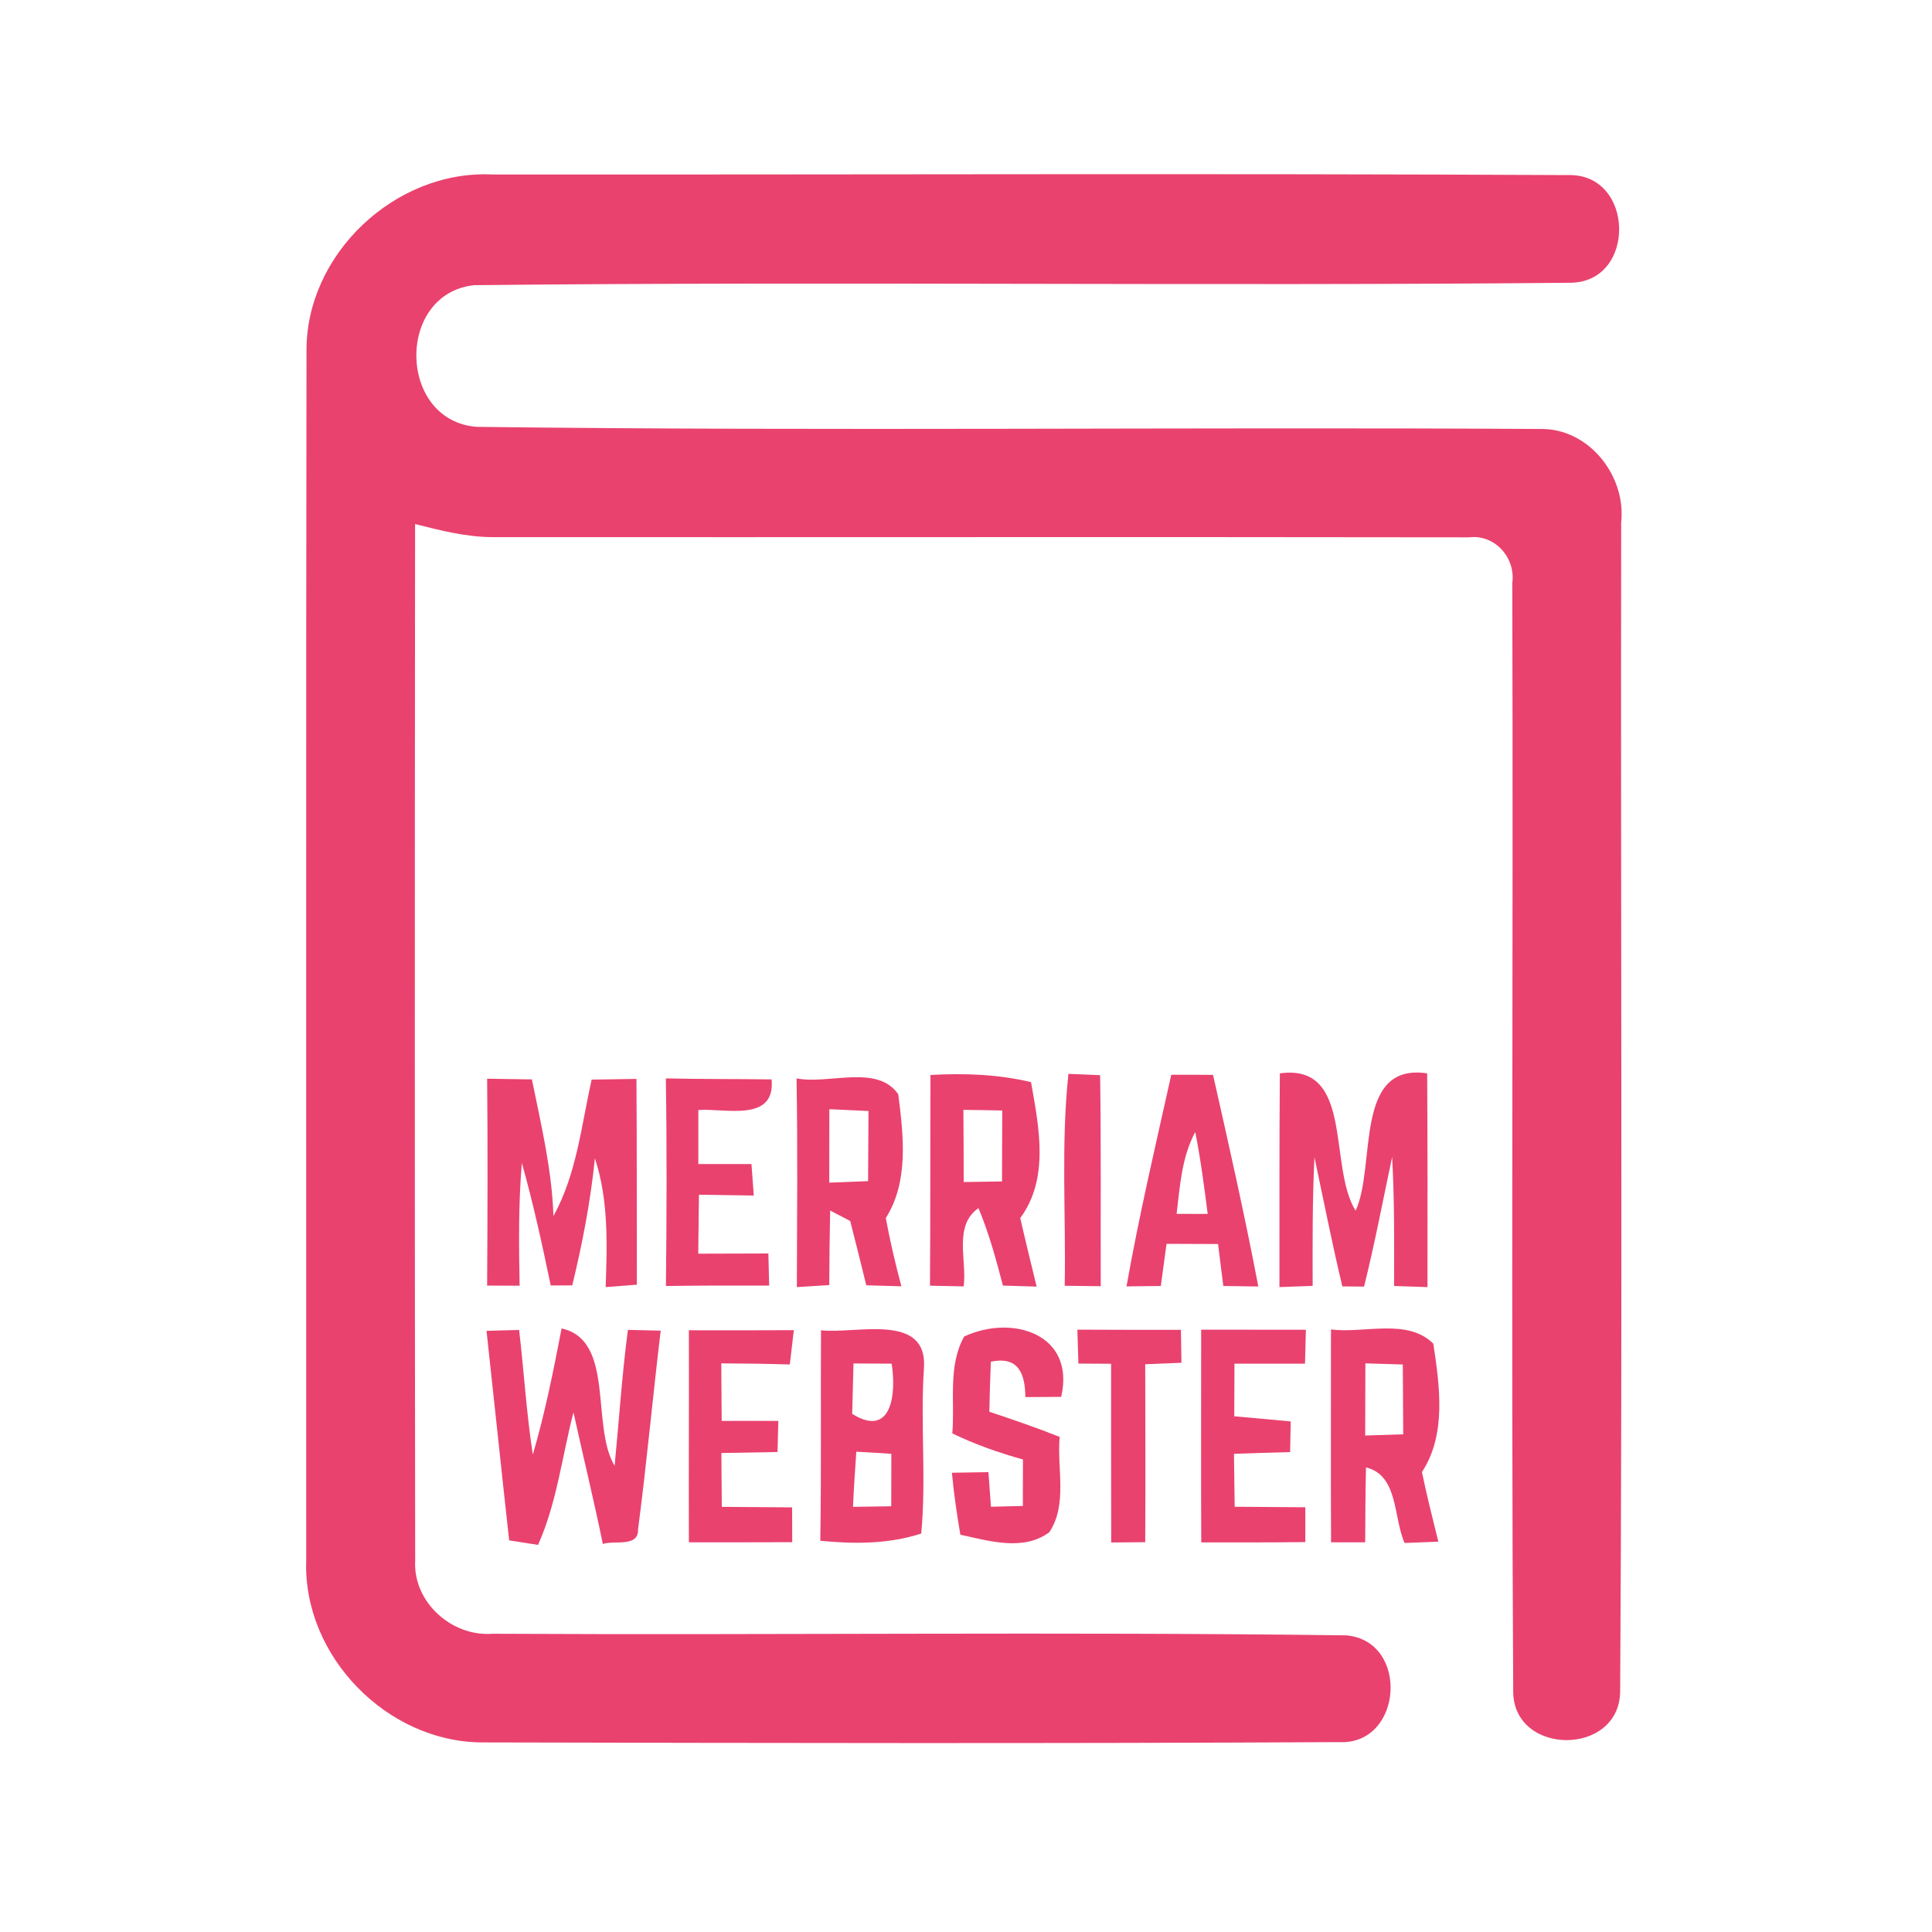 <?xml version="1.0" encoding="UTF-8" ?>
<!DOCTYPE svg PUBLIC "-//W3C//DTD SVG 1.1//EN" "http://www.w3.org/Graphics/SVG/1.1/DTD/svg11.dtd">
<svg width="192pt" height="192pt" viewBox="0 0 192 192" version="1.1" xmlns="http://www.w3.org/2000/svg">
<g id="#e9426eff">
<path fill="#e9426e" opacity="1.00" d=" M 30.46 34.95 C 30.36 25.27 39.29 16.87 48.93 17.34 C 84.57 17.37 120.22 17.22 155.86 17.40 C 162.47 17.24 162.66 28.08 156.03 28.10 C 119.74 28.45 83.41 27.95 47.12 28.34 C 39.32 29.18 39.52 41.82 47.38 42.42 C 82.59 42.86 117.83 42.42 153.05 42.63 C 157.88 42.53 161.63 47.28 161.11 51.94 C 161.05 90.64 161.25 129.34 161.01 168.03 C 161.01 174.59 150.30 174.55 150.38 168.00 C 150.17 131.32 150.39 94.63 150.29 57.95 C 150.64 55.44 148.56 53.08 146.00 53.40 C 113.66 53.35 81.33 53.40 48.99 53.38 C 46.36 53.38 43.79 52.72 41.25 52.08 C 41.22 86.41 41.21 120.75 41.26 155.08 C 41.03 159.22 44.90 162.68 48.96 162.36 C 77.24 162.51 105.54 162.15 133.80 162.52 C 140.10 163.08 139.43 173.45 133.07 173.13 C 104.70 173.28 76.31 173.22 47.94 173.16 C 38.46 173.14 30.10 164.57 30.43 155.08 C 30.44 115.04 30.40 75.00 30.46 34.95 Z" />
<path fill="#e9426e" opacity="1.00" d=" M 48.41 107.20 C 49.89 107.23 51.38 107.25 52.86 107.27 C 53.77 111.76 54.85 116.24 55.00 120.85 C 57.31 116.67 57.77 111.87 58.80 107.29 C 60.28 107.26 61.77 107.24 63.25 107.22 C 63.30 114.04 63.27 120.86 63.29 127.67 C 62.51 127.73 60.97 127.85 60.19 127.91 C 60.34 123.61 60.48 119.25 59.12 115.11 C 58.69 119.37 57.88 123.58 56.87 127.74 C 56.33 127.74 55.26 127.75 54.73 127.75 C 53.88 123.66 52.99 119.58 51.86 115.57 C 51.52 119.63 51.56 123.70 51.64 127.77 C 50.56 127.76 49.49 127.76 48.41 127.76 C 48.45 120.91 48.48 114.06 48.41 107.20 Z" />
<path fill="#e9426e" opacity="1.00" d=" M 66.17 107.17 C 69.68 107.25 73.18 107.22 76.68 107.27 C 77.08 111.58 72.06 110.12 69.40 110.31 C 69.40 112.10 69.40 113.89 69.40 115.68 C 71.16 115.68 72.92 115.68 74.68 115.68 C 74.74 116.47 74.85 118.03 74.91 118.81 C 73.09 118.78 71.27 118.76 69.46 118.73 C 69.43 120.68 69.41 122.63 69.39 124.59 C 71.71 124.58 74.04 124.57 76.36 124.57 C 76.38 125.37 76.42 126.96 76.44 127.76 C 73.02 127.75 69.60 127.75 66.18 127.80 C 66.25 120.92 66.28 114.05 66.17 107.17 Z" />
<path fill="#e9426e" opacity="1.00" d=" M 79.16 107.17 C 82.37 107.80 87.17 105.72 89.27 108.75 C 89.78 112.82 90.34 117.40 88.03 121.05 C 88.45 123.33 88.98 125.59 89.58 127.83 C 88.42 127.80 87.26 127.76 86.09 127.73 C 85.57 125.60 85.04 123.47 84.49 121.34 C 83.99 121.08 83.00 120.56 82.50 120.30 C 82.45 122.77 82.42 125.24 82.41 127.71 C 81.60 127.76 79.99 127.86 79.19 127.91 C 79.21 121.00 79.28 114.09 79.16 107.17 M 82.42 110.23 C 82.42 112.66 82.42 115.09 82.41 117.53 C 83.37 117.49 85.31 117.41 86.27 117.38 C 86.28 115.05 86.29 112.73 86.31 110.41 C 85.34 110.37 83.39 110.28 82.42 110.23 Z" />
<path fill="#e9426e" opacity="1.00" d=" M 92.47 106.83 C 95.82 106.64 99.19 106.76 102.46 107.54 C 103.25 111.99 104.30 117.12 101.39 121.05 C 101.91 123.32 102.47 125.59 103.02 127.86 C 101.90 127.82 100.78 127.79 99.67 127.76 C 98.99 125.16 98.28 122.55 97.24 120.06 C 94.73 121.80 96.11 125.28 95.77 127.84 C 94.66 127.82 93.54 127.80 92.42 127.77 C 92.47 120.79 92.44 113.81 92.47 106.83 M 95.74 110.30 C 95.76 112.69 95.77 115.08 95.77 117.47 C 96.72 117.46 98.63 117.43 99.58 117.41 C 99.59 115.06 99.60 112.71 99.60 110.36 C 98.31 110.33 97.02 110.31 95.74 110.30 Z" />
<path fill="#e9426e" opacity="1.00" d=" M 106.18 106.72 C 106.97 106.75 108.54 106.81 109.33 106.85 C 109.43 113.84 109.37 120.83 109.39 127.82 C 108.49 127.81 106.70 127.79 105.81 127.78 C 105.94 120.76 105.43 113.72 106.18 106.72 Z" />
<path fill="#e9426e" opacity="1.00" d=" M 116.40 106.81 C 117.78 106.80 119.16 106.81 120.55 106.82 C 122.13 113.81 123.71 120.81 125.05 127.85 C 123.89 127.83 122.73 127.82 121.57 127.80 C 121.39 126.41 121.22 125.02 121.05 123.63 C 119.34 123.62 117.64 123.61 115.93 123.61 C 115.74 125.00 115.55 126.40 115.36 127.80 C 114.22 127.82 113.08 127.83 111.95 127.84 C 113.20 120.79 114.84 113.81 116.40 106.81 M 116.93 120.63 C 117.70 120.63 119.25 120.64 120.02 120.64 C 119.67 117.92 119.32 115.19 118.78 112.50 C 117.44 115.00 117.26 117.86 116.93 120.63 Z" />
<path fill="#e9426e" opacity="1.00" d=" M 127.19 106.67 C 134.59 105.65 131.96 115.92 134.72 120.32 C 136.78 115.85 134.49 105.57 141.83 106.67 C 141.88 113.75 141.86 120.83 141.86 127.91 C 141.03 127.88 139.37 127.83 138.54 127.80 C 138.56 123.52 138.58 119.24 138.35 114.97 C 137.44 119.27 136.62 123.59 135.56 127.86 C 135.02 127.85 133.94 127.84 133.40 127.84 C 132.38 123.58 131.54 119.29 130.63 115.01 C 130.42 119.26 130.44 123.52 130.45 127.79 C 129.62 127.82 127.97 127.88 127.15 127.91 C 127.16 120.83 127.13 113.75 127.19 106.67 Z" />
<path fill="#e9426e" opacity="1.00" d=" M 48.35 132.26 C 49.43 132.22 50.51 132.20 51.59 132.17 C 52.07 136.30 52.32 140.45 52.95 144.56 C 54.16 140.44 55.00 136.23 55.81 132.02 C 61.14 133.18 58.69 141.69 61.08 145.67 C 61.52 141.16 61.81 136.64 62.40 132.16 C 63.49 132.18 64.57 132.21 65.66 132.24 C 64.87 138.81 64.27 145.41 63.41 151.97 C 63.48 153.82 61.01 153.04 59.91 153.44 C 59.01 149.06 57.95 144.72 56.99 140.36 C 55.85 144.76 55.34 149.36 53.47 153.53 C 52.75 153.42 51.32 153.19 50.60 153.08 C 49.83 146.14 49.11 139.19 48.35 132.26 Z" />
<path fill="#e9426e" opacity="1.00" d=" M 68.46 132.20 C 71.94 132.21 75.41 132.21 78.89 132.19 C 78.75 133.32 78.62 134.46 78.49 135.60 C 76.22 135.53 73.95 135.50 71.68 135.49 C 71.69 137.39 71.71 139.30 71.72 141.21 C 73.59 141.20 75.47 141.20 77.35 141.21 C 77.33 141.98 77.29 143.53 77.27 144.30 C 75.41 144.34 73.55 144.37 71.69 144.40 C 71.70 146.18 71.71 147.96 71.73 149.75 C 74.06 149.77 76.39 149.79 78.72 149.80 C 78.72 150.66 78.72 152.39 78.73 153.26 C 75.30 153.27 71.88 153.28 68.46 153.27 C 68.44 146.25 68.48 139.22 68.46 132.20 Z" />
<path fill="#e9426e" opacity="1.00" d=" M 81.59 132.20 C 85.05 132.60 92.21 130.38 91.82 135.98 C 91.45 141.45 92.07 146.94 91.55 152.40 C 88.31 153.46 84.88 153.45 81.52 153.12 C 81.63 146.14 81.55 139.17 81.59 132.20 M 84.82 135.50 C 84.78 137.17 84.74 138.84 84.69 140.51 C 88.66 142.98 89.08 138.42 88.61 135.52 C 87.66 135.51 85.76 135.50 84.82 135.50 M 85.10 144.27 C 84.97 146.09 84.85 147.92 84.77 149.75 C 86.03 149.73 87.30 149.71 88.57 149.69 C 88.58 147.95 88.58 146.22 88.58 144.48 C 87.42 144.40 86.26 144.33 85.10 144.27 Z" />
<path fill="#e9426e" opacity="1.00" d=" M 95.82 132.82 C 100.60 130.59 106.90 132.57 105.46 138.82 C 104.57 138.83 102.79 138.83 101.90 138.84 C 101.88 136.55 101.22 134.73 98.47 135.33 C 98.40 136.99 98.35 138.64 98.32 140.30 C 100.67 141.08 103.01 141.88 105.31 142.80 C 105.02 145.91 106.12 149.51 104.28 152.27 C 101.70 154.19 98.29 153.13 95.44 152.52 C 95.09 150.48 94.79 148.42 94.60 146.36 C 95.51 146.35 97.32 146.32 98.23 146.30 C 98.31 147.44 98.39 148.59 98.48 149.74 C 99.54 149.71 100.59 149.69 101.65 149.66 C 101.66 148.12 101.66 146.58 101.66 145.04 C 99.25 144.37 96.89 143.54 94.64 142.45 C 94.91 139.25 94.18 135.75 95.82 132.82 Z" />
<path fill="#e9426e" opacity="1.00" d=" M 107.07 132.14 C 110.50 132.16 113.93 132.16 117.36 132.16 C 117.37 132.98 117.40 134.61 117.41 135.43 C 116.21 135.48 115.01 135.53 113.81 135.58 C 113.82 141.47 113.85 147.37 113.81 153.26 C 112.68 153.27 111.56 153.28 110.43 153.29 C 110.41 147.37 110.43 141.45 110.42 135.53 C 109.61 135.52 107.99 135.51 107.17 135.51 C 107.14 134.38 107.10 133.26 107.07 132.14 Z" />
<path fill="#e9426e" opacity="1.00" d=" M 119.37 132.14 C 122.84 132.15 126.31 132.14 129.78 132.15 C 129.75 133.27 129.72 134.39 129.69 135.52 C 127.35 135.52 125.01 135.52 122.68 135.52 C 122.67 137.26 122.67 139.00 122.66 140.75 C 124.53 140.91 126.40 141.09 128.27 141.26 C 128.25 142.02 128.22 143.54 128.21 144.31 C 126.34 144.36 124.49 144.41 122.63 144.48 C 122.65 146.23 122.68 147.98 122.70 149.74 C 125.04 149.76 127.38 149.77 129.72 149.79 C 129.72 150.66 129.72 152.39 129.72 153.25 C 126.27 153.29 122.83 153.29 119.38 153.28 C 119.34 146.23 119.38 139.19 119.37 132.14 Z" />
<path fill="#e9426e" opacity="1.00" d=" M 132.27 132.12 C 135.56 132.54 139.86 130.97 142.44 133.53 C 143.07 137.70 143.77 142.56 141.31 146.29 C 141.79 148.61 142.37 150.91 142.94 153.21 C 142.10 153.24 140.43 153.31 139.59 153.34 C 138.45 150.82 139.00 146.62 135.75 145.83 C 135.69 148.31 135.69 150.79 135.67 153.27 C 134.54 153.27 133.41 153.27 132.28 153.27 C 132.24 146.22 132.28 139.17 132.27 132.12 M 135.69 135.49 C 135.69 137.88 135.68 140.27 135.67 142.66 C 136.93 142.62 138.19 142.58 139.45 142.54 C 139.44 140.23 139.42 137.91 139.41 135.60 C 138.48 135.57 136.62 135.52 135.69 135.49 Z" />
</g>
</svg>
